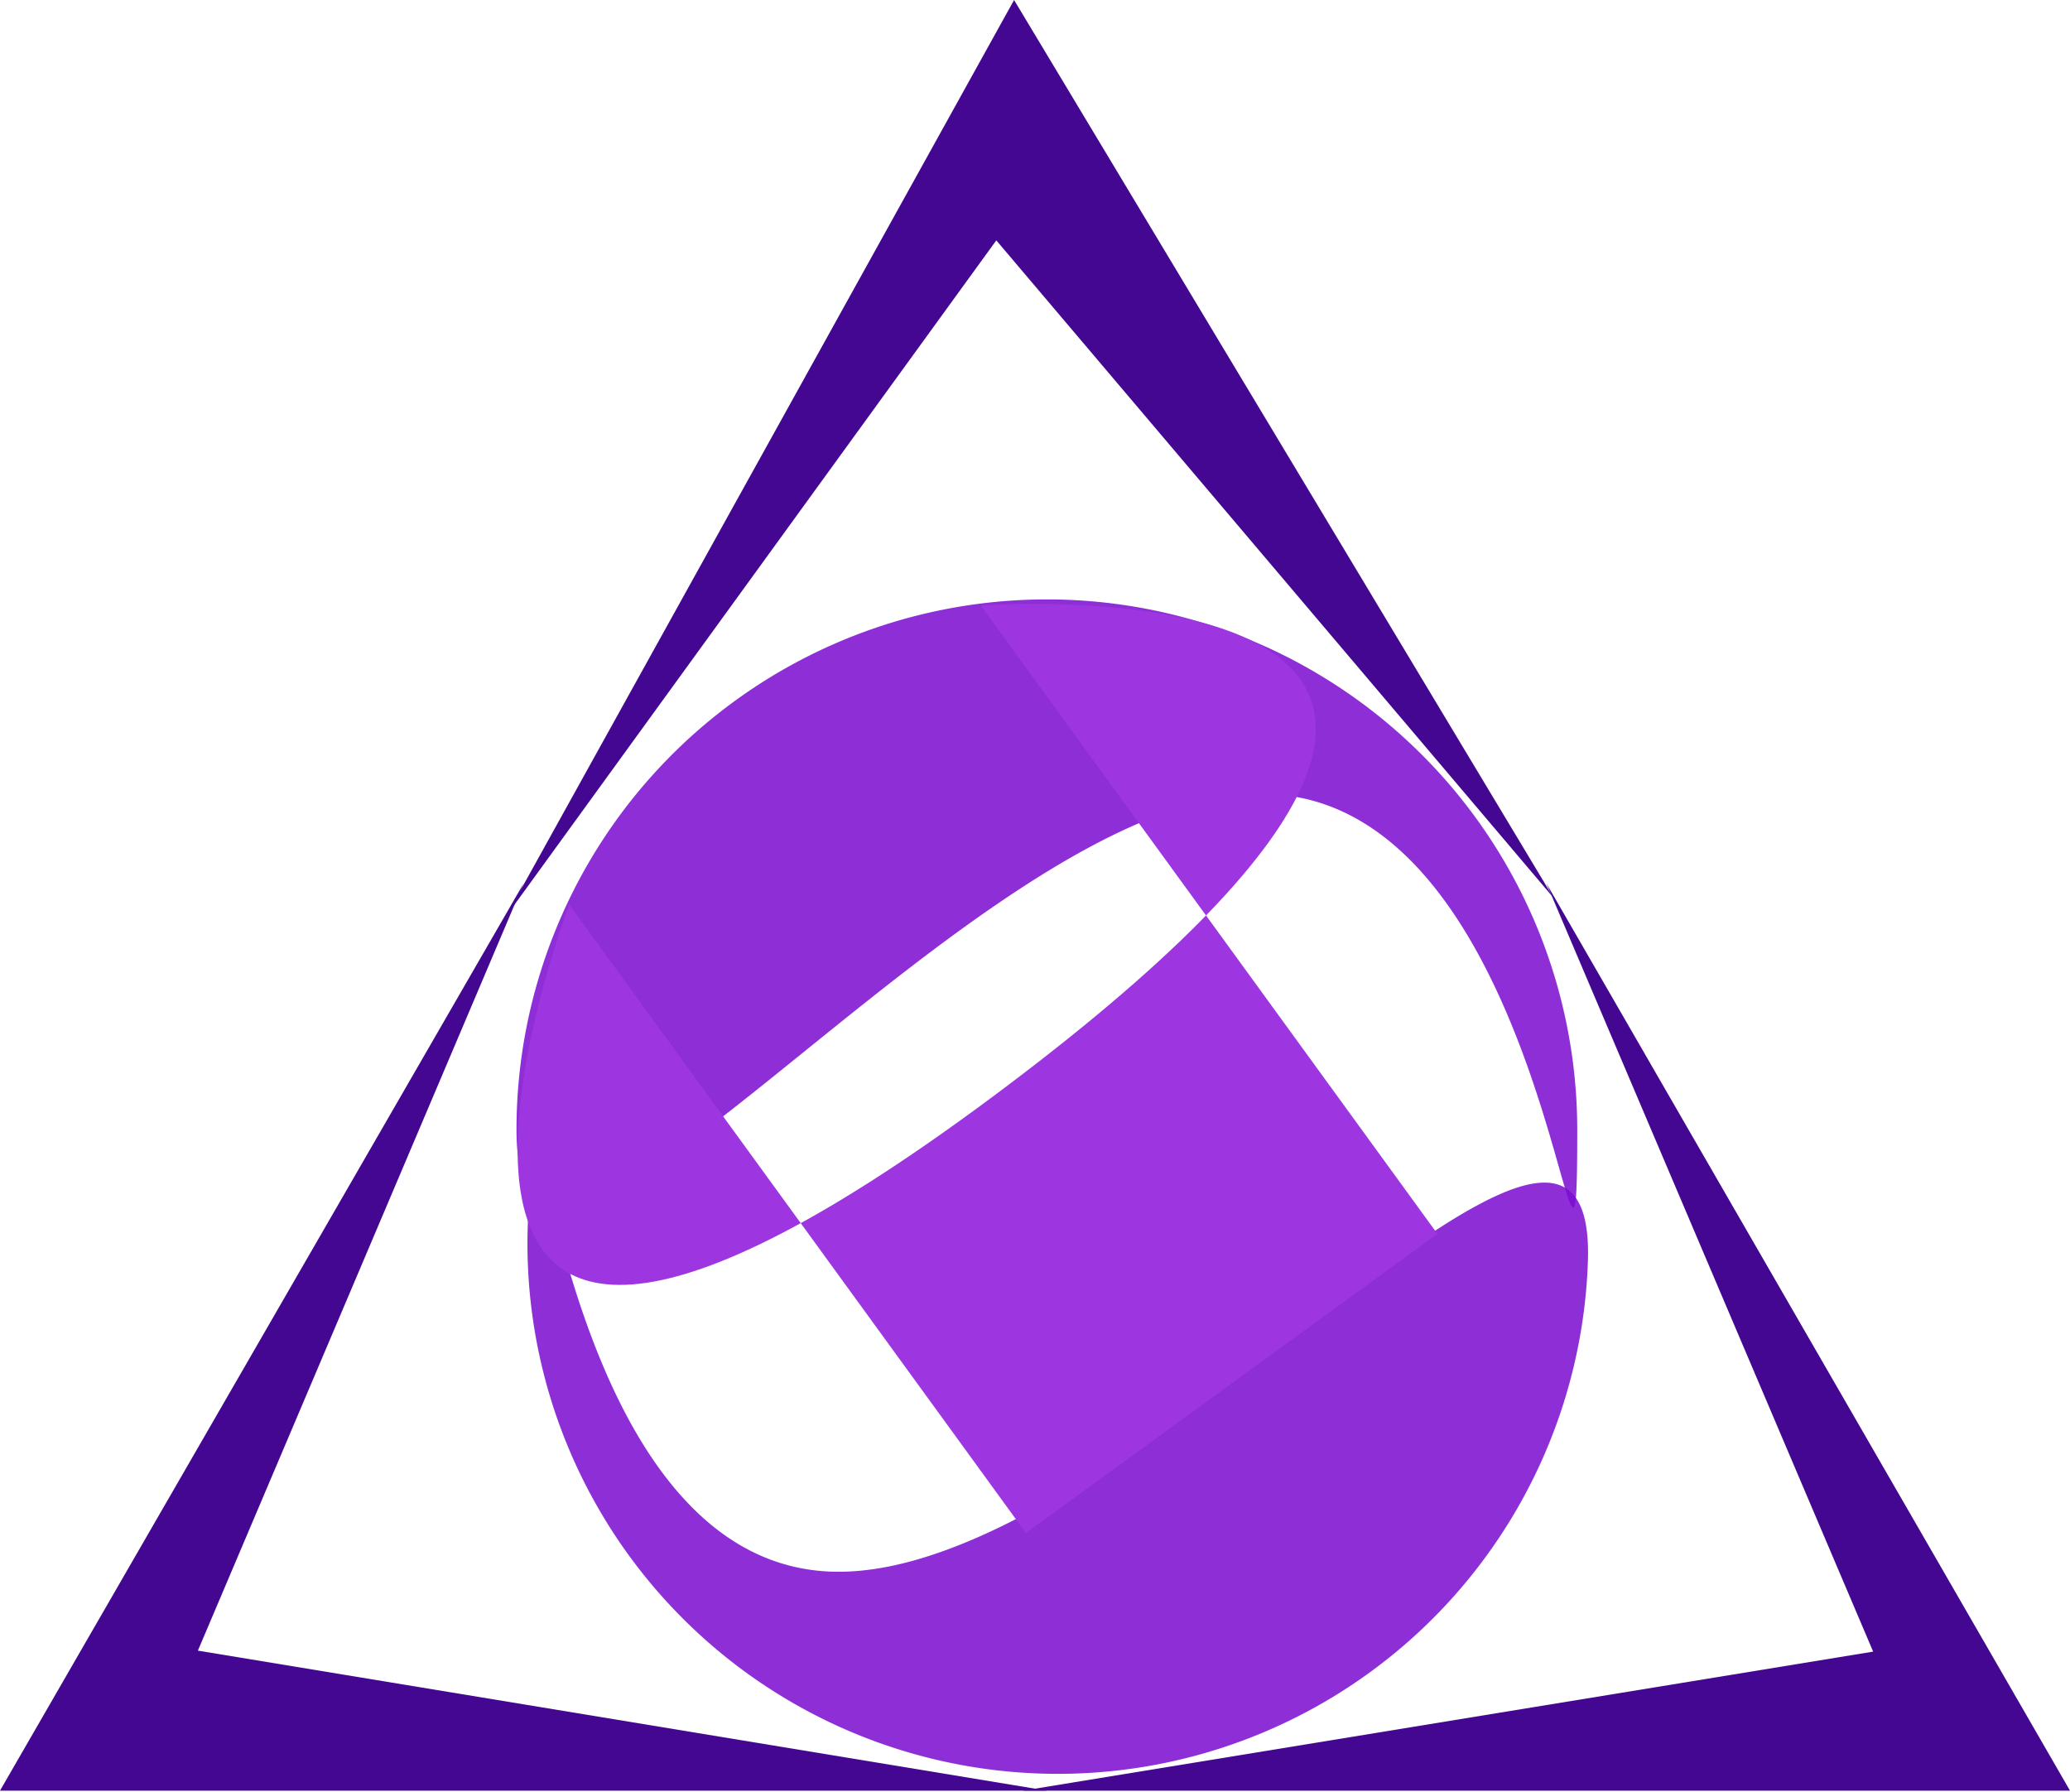 <svg xmlns="http://www.w3.org/2000/svg" width="91.931" height="79.576" viewBox="0 0 91.931 79.576"><defs><style>.a{fill:#7c0dd1;opacity:0.86;}.b{fill:#430791;}.c{fill:#9d36e1;}</style></defs><g transform="translate(-80.069 -91.827)"><path class="a" d="M14.009,18.371c13.008,0,33.1-27.925,33.1-14.917A23.553,23.553,0,1,1,0,3.454C0-9.554,1,18.371,14.009,18.371Z" transform="translate(103.629 142.768) rotate(2)"/><path class="b" d="M23.253,0,46.506,40.287H0l37.764-6.174Z" transform="translate(125.494 131.056)"/><path class="b" d="M23.253,0,46.506,40.287H0l37.764-6.174Z" transform="translate(114.525 152.44) rotate(-121)"/><path class="b" d="M23.253,0,0,40.287H46.506L8.788,34.069Z" transform="translate(80.069 131.056)"/><path class="a" d="M14.009,18.371c13.008,0,33.1-27.925,33.1-14.917A23.553,23.553,0,1,1,0,3.454C0-9.554,1,18.371,14.009,18.371Z" transform="translate(150.116 145.453) rotate(-180)"/><path class="c" d="M9.968,0s-28.54,18.621,10.962,17.941S32.558,0,32.558,0V34.488H9.968Z" transform="matrix(0.809, -0.588, 0.588, 0.809, 97.287, 137.86)"/></g></svg>